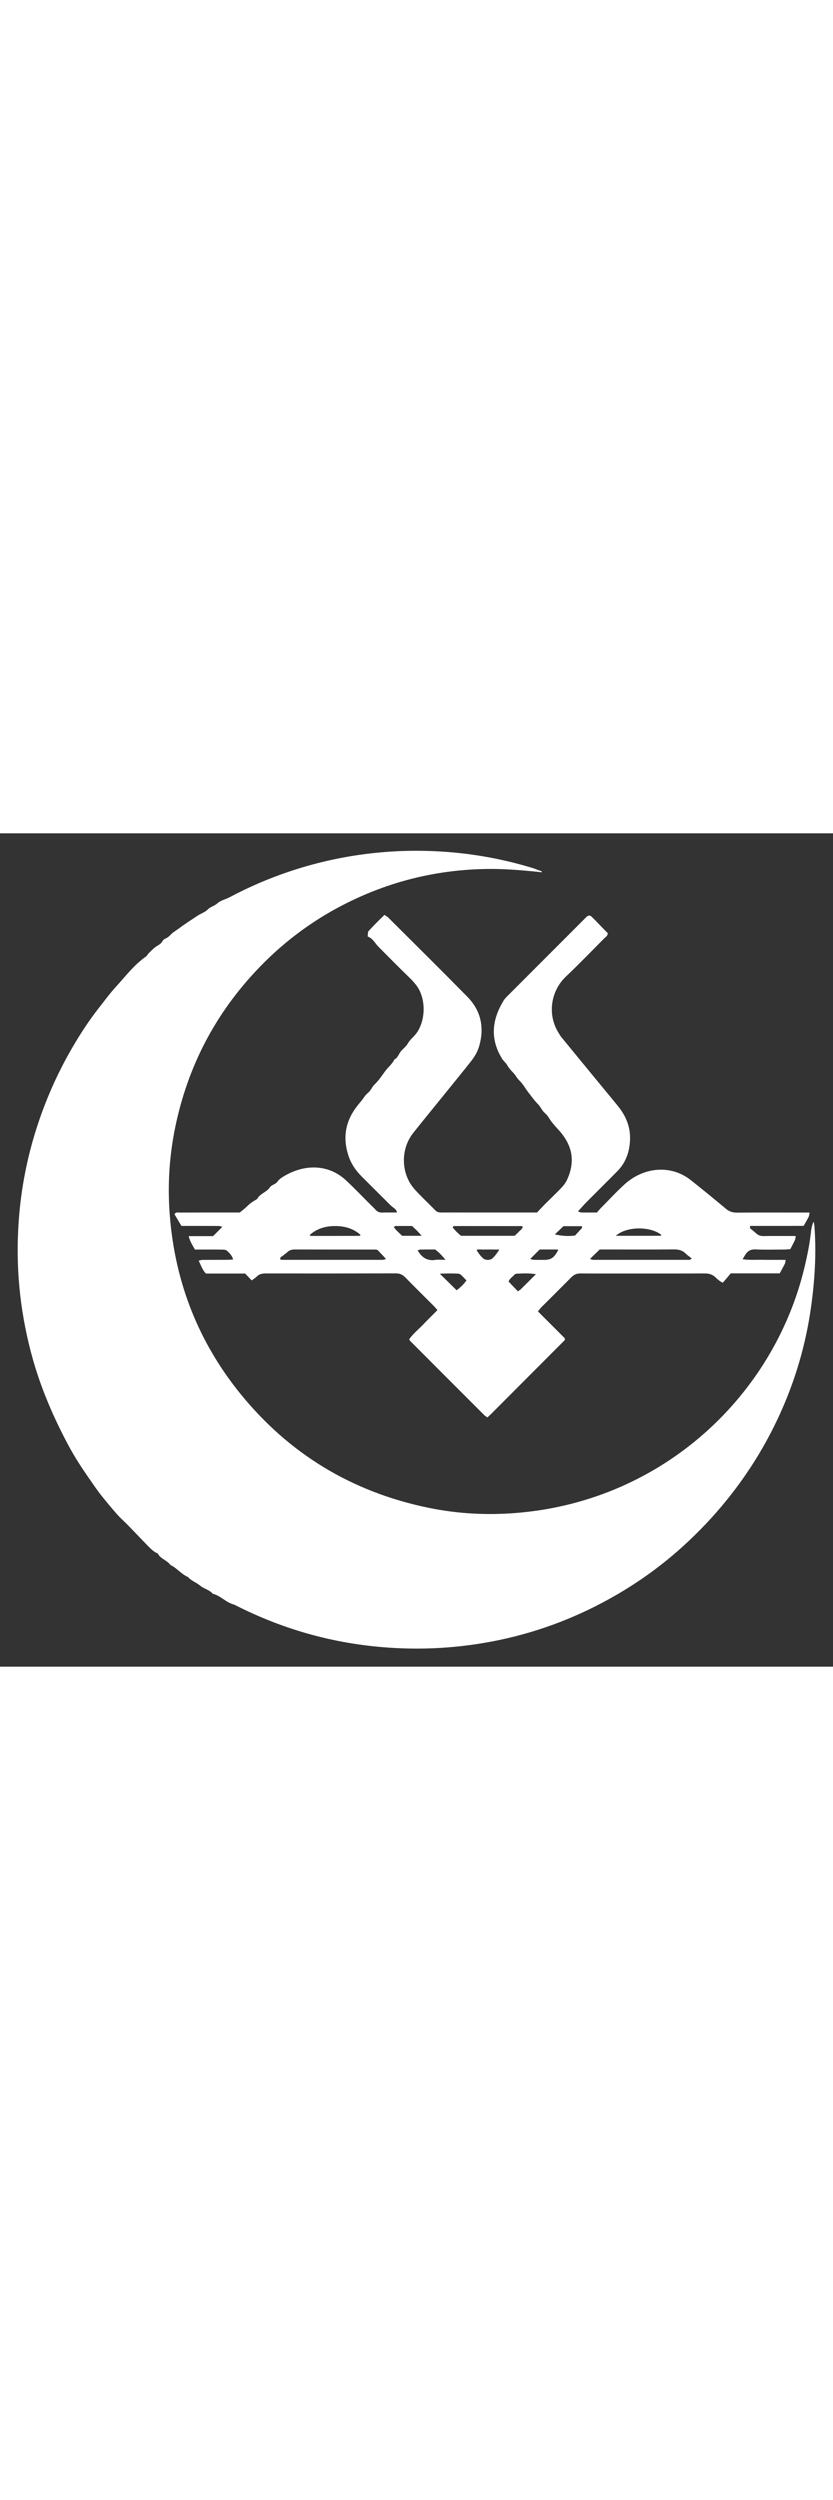 <?xml version="1.0" encoding="UTF-8"?>
<svg xmlns="http://www.w3.org/2000/svg" xmlns:xlink="http://www.w3.org/1999/xlink" width="50px" height="150px" viewBox="0 0 50 50" version="1.1">
<rect x="0" y="0" width="50" height="50" fill="#333333" stroke="none"/>
<g id="surface1">
<path style=" stroke:none;fill-rule:nonzero;fill:rgb(100%,100%,100%);fill-opacity:1;" d="M 32.191 2.301 C 31.148 2.199 30.109 2.113 29.062 2.141 C 26.078 2.207 23.262 2.922 20.605 4.289 C 18.598 5.32 16.832 6.672 15.297 8.328 C 12.75 11.07 11.148 14.293 10.453 17.965 C 10.137 19.648 10.055 21.352 10.203 23.066 C 10.539 27.016 11.934 30.543 14.422 33.617 C 17.352 37.234 21.117 39.508 25.668 40.457 C 27.5 40.84 29.355 40.93 31.215 40.758 C 39.863 39.965 46.445 33.699 48.281 26.074 C 48.457 25.348 48.602 24.617 48.684 23.875 C 48.707 23.68 48.742 23.488 48.84 23.297 C 48.852 23.379 48.879 23.461 48.883 23.543 C 49.008 25.156 48.91 26.758 48.691 28.359 C 48.379 30.641 47.738 32.828 46.777 34.922 C 45.945 36.734 44.902 38.414 43.648 39.969 C 42.836 40.98 41.945 41.914 40.988 42.785 C 39.746 43.91 38.395 44.891 36.941 45.727 C 34.773 46.977 32.469 47.871 30.016 48.391 C 27.926 48.832 25.82 48.996 23.684 48.879 C 20.289 48.695 17.086 47.828 14.059 46.277 C 13.574 46.164 13.25 45.742 12.77 45.625 C 12.566 45.379 12.238 45.332 12.012 45.137 C 11.781 44.941 11.48 44.855 11.285 44.621 C 10.883 44.453 10.617 44.078 10.223 43.895 C 10.027 43.605 9.633 43.539 9.473 43.211 C 9.234 43.117 9.062 42.938 8.891 42.766 C 8.484 42.352 8.09 41.93 7.684 41.516 C 7.48 41.305 7.254 41.109 7.055 40.891 C 6.727 40.523 6.418 40.145 6.109 39.762 C 5.828 39.41 5.574 39.031 5.316 38.66 C 4.883 38.035 4.465 37.391 4.105 36.719 C 3.238 35.094 2.504 33.41 1.996 31.637 C 1.262 29.059 0.953 26.434 1.094 23.762 C 1.246 20.715 1.965 17.805 3.223 15.02 C 3.605 14.18 4.035 13.363 4.508 12.574 C 4.93 11.867 5.387 11.18 5.898 10.523 C 6.25 10.074 6.59 9.609 6.973 9.191 C 7.539 8.574 8.047 7.891 8.75 7.402 C 8.828 7.348 8.871 7.246 8.941 7.18 C 9.082 7.043 9.219 6.895 9.383 6.785 C 9.523 6.695 9.668 6.633 9.75 6.473 C 9.785 6.406 9.863 6.34 9.934 6.312 C 10.094 6.25 10.195 6.129 10.312 6.016 C 10.426 5.91 10.57 5.832 10.695 5.738 C 11.07 5.457 11.469 5.203 11.859 4.941 C 12.062 4.809 12.305 4.738 12.473 4.566 C 12.633 4.398 12.863 4.371 13.039 4.207 C 13.234 4.027 13.535 3.965 13.781 3.836 C 16.133 2.582 18.379 1.902 20.191 1.531 C 22.055 1.152 23.934 0.996 25.832 1.062 C 27.93 1.133 29.984 1.473 31.996 2.09 C 32.09 2.117 32.18 2.16 32.273 2.195 C 32.242 2.23 32.215 2.266 32.188 2.301 Z M 32.191 2.301 "/>
<path style=" stroke:none;fill-rule:nonzero;fill:rgb(100%,100%,100%);fill-opacity:1;" d="M 32.234 22.75 C 32.426 22.551 32.57 22.391 32.719 22.242 C 33.047 21.914 33.387 21.594 33.707 21.258 C 33.84 21.117 33.961 20.957 34.039 20.781 C 34.434 19.93 34.434 19.086 33.906 18.281 C 33.785 18.09 33.645 17.918 33.488 17.75 C 33.277 17.523 33.07 17.281 32.914 17.02 C 32.816 16.855 32.66 16.77 32.559 16.621 C 32.469 16.488 32.395 16.352 32.273 16.23 C 32.07 16.023 31.898 15.781 31.719 15.551 C 31.539 15.32 31.402 15.051 31.195 14.852 C 31.031 14.699 30.945 14.504 30.801 14.359 C 30.66 14.215 30.539 14.074 30.438 13.898 C 30.359 13.766 30.227 13.668 30.137 13.523 C 29.398 12.328 29.531 11.172 30.234 10.027 C 30.312 9.902 30.426 9.797 30.531 9.691 C 32.043 8.176 33.555 6.664 35.07 5.148 C 35.117 5.102 35.16 5.055 35.211 5.008 C 35.32 4.914 35.414 4.906 35.516 5.008 C 35.684 5.168 35.844 5.336 36.004 5.504 C 36.164 5.668 36.324 5.836 36.477 5.988 C 36.48 6.152 36.363 6.207 36.285 6.285 C 35.516 7.059 34.754 7.848 33.961 8.602 C 33.074 9.445 32.801 10.895 33.582 12.059 C 33.617 12.113 33.648 12.176 33.691 12.223 C 34.477 13.184 35.266 14.145 36.055 15.102 C 36.402 15.523 36.75 15.945 37.094 16.367 C 37.594 16.984 37.867 17.676 37.812 18.48 C 37.77 19.164 37.543 19.777 37.055 20.273 C 36.438 20.898 35.812 21.516 35.191 22.141 C 35.031 22.305 34.879 22.48 34.691 22.684 C 34.781 22.715 34.836 22.746 34.887 22.75 C 35.203 22.754 35.52 22.75 35.828 22.75 C 35.934 22.633 36.027 22.52 36.129 22.418 C 36.586 21.961 37.023 21.48 37.504 21.047 C 38.621 20.039 40.258 19.844 41.48 20.82 C 42.18 21.379 42.875 21.941 43.559 22.516 C 43.762 22.691 43.969 22.758 44.23 22.758 C 45.508 22.746 46.785 22.754 48.062 22.754 L 48.594 22.754 C 48.574 22.855 48.574 22.938 48.543 23.004 C 48.453 23.18 48.352 23.352 48.238 23.551 C 47.699 23.555 47.152 23.555 46.609 23.555 C 46.078 23.555 45.555 23.555 45.043 23.555 C 44.98 23.66 45.031 23.703 45.082 23.746 C 45.184 23.832 45.289 23.91 45.387 24.004 C 45.516 24.121 45.66 24.168 45.836 24.164 C 46.301 24.156 46.766 24.16 47.23 24.16 C 47.395 24.16 47.562 24.16 47.762 24.16 C 47.746 24.258 47.746 24.34 47.715 24.402 C 47.633 24.582 47.535 24.758 47.438 24.949 C 47.305 24.957 47.172 24.973 47.043 24.973 C 46.48 24.973 45.914 24.992 45.352 24.965 C 45.062 24.949 44.879 25.059 44.734 25.285 C 44.684 25.363 44.641 25.445 44.574 25.555 C 45.043 25.617 45.473 25.578 45.898 25.59 C 46.309 25.598 46.719 25.586 47.152 25.594 C 47.16 25.789 47.062 25.906 47 26.035 C 46.941 26.152 46.875 26.266 46.801 26.402 L 43.863 26.402 C 43.703 26.594 43.555 26.766 43.387 26.961 C 43.211 26.887 43.074 26.762 42.949 26.641 C 42.754 26.453 42.531 26.402 42.27 26.406 C 40.758 26.414 39.25 26.41 37.738 26.41 C 36.777 26.41 35.812 26.414 34.852 26.406 C 34.617 26.402 34.449 26.477 34.285 26.645 C 33.691 27.246 33.09 27.84 32.492 28.438 C 32.422 28.508 32.367 28.59 32.289 28.684 C 32.84 29.234 33.379 29.773 33.891 30.285 C 33.902 30.344 33.91 30.359 33.91 30.375 C 33.906 30.391 33.898 30.406 33.887 30.418 C 32.434 31.875 30.98 33.332 29.527 34.789 C 29.449 34.871 29.363 34.945 29.254 35.047 C 29.184 34.996 29.117 34.957 29.062 34.902 C 27.594 33.438 26.129 31.969 24.664 30.5 C 24.629 30.465 24.602 30.422 24.555 30.367 C 24.789 30.023 25.117 29.77 25.398 29.473 C 25.672 29.188 25.957 28.91 26.258 28.605 C 26.18 28.52 26.121 28.445 26.059 28.379 C 25.484 27.805 24.902 27.234 24.336 26.652 C 24.176 26.488 24.012 26.402 23.773 26.402 C 21.168 26.41 18.562 26.41 15.957 26.406 C 15.746 26.406 15.566 26.438 15.41 26.594 C 15.332 26.676 15.23 26.734 15.109 26.824 C 14.984 26.691 14.859 26.566 14.715 26.414 L 12.359 26.414 C 12.148 26.188 12.062 25.922 11.926 25.637 C 12.027 25.617 12.102 25.594 12.176 25.594 C 12.641 25.59 13.105 25.594 13.57 25.59 C 13.703 25.59 13.832 25.578 13.992 25.57 C 13.934 25.332 13.777 25.184 13.625 25.043 C 13.562 24.984 13.441 24.977 13.348 24.977 C 12.949 24.969 12.551 24.973 12.152 24.973 C 12.004 24.973 11.855 24.973 11.703 24.973 C 11.551 24.715 11.402 24.48 11.324 24.168 L 12.789 24.168 C 12.988 23.969 13.152 23.809 13.344 23.613 C 13.258 23.59 13.203 23.559 13.152 23.559 C 12.57 23.555 11.988 23.555 11.41 23.555 C 11.242 23.555 11.078 23.555 10.891 23.555 C 10.746 23.316 10.609 23.082 10.473 22.852 C 10.562 22.707 10.691 22.754 10.797 22.754 C 11.844 22.75 12.887 22.75 13.934 22.75 C 14.098 22.75 14.266 22.75 14.395 22.75 C 14.523 22.645 14.621 22.566 14.719 22.484 C 14.828 22.387 14.926 22.281 15.039 22.195 C 15.145 22.113 15.258 22.051 15.367 21.98 C 15.395 21.965 15.434 21.949 15.445 21.926 C 15.617 21.609 16.004 21.535 16.199 21.242 C 16.309 21.078 16.535 21.07 16.66 20.891 C 16.762 20.738 16.945 20.633 17.109 20.535 C 18.41 19.793 19.789 19.914 20.75 20.805 C 21.273 21.289 21.766 21.809 22.27 22.312 C 22.363 22.406 22.465 22.492 22.551 22.594 C 22.66 22.715 22.789 22.758 22.949 22.754 C 23.23 22.746 23.512 22.75 23.84 22.75 C 23.801 22.672 23.785 22.605 23.746 22.57 C 23.641 22.469 23.512 22.391 23.41 22.285 C 22.844 21.723 22.281 21.156 21.719 20.598 C 21.34 20.223 21.051 19.789 20.895 19.277 C 20.605 18.34 20.703 17.457 21.25 16.625 C 21.375 16.43 21.516 16.262 21.664 16.086 C 21.812 15.914 21.91 15.707 22.102 15.559 C 22.266 15.426 22.328 15.211 22.492 15.059 C 22.738 14.828 22.926 14.531 23.129 14.258 C 23.305 14.02 23.547 13.836 23.676 13.566 C 23.887 13.465 23.934 13.23 24.07 13.07 C 24.211 12.914 24.379 12.785 24.488 12.594 C 24.613 12.371 24.836 12.215 24.992 12 C 25.566 11.215 25.586 9.891 24.98 9.105 C 24.871 8.965 24.758 8.836 24.629 8.711 C 23.984 8.086 23.355 7.449 22.723 6.812 C 22.512 6.605 22.395 6.312 22.07 6.191 C 22.09 6.07 22.066 5.926 22.129 5.859 C 22.43 5.531 22.742 5.215 23.078 4.895 C 23.168 4.957 23.242 4.992 23.297 5.047 C 24.883 6.629 26.477 8.203 28.047 9.801 C 28.875 10.641 29.086 11.656 28.758 12.785 C 28.656 13.129 28.473 13.422 28.258 13.695 C 27.672 14.434 27.074 15.164 26.484 15.895 C 25.922 16.59 25.355 17.281 24.801 17.98 C 24.023 18.961 24.062 20.449 24.898 21.371 C 25.285 21.801 25.715 22.195 26.121 22.613 C 26.223 22.719 26.336 22.754 26.477 22.75 C 26.941 22.746 27.402 22.75 27.867 22.75 C 29.328 22.75 30.789 22.75 32.234 22.75 Z M 22.656 24.992 C 22.59 24.98 22.559 24.973 22.523 24.973 C 20.914 24.973 19.309 24.973 17.699 24.969 C 17.523 24.969 17.375 25.004 17.246 25.129 C 17.176 25.195 17.09 25.246 17.016 25.316 C 16.941 25.387 16.801 25.41 16.816 25.555 C 16.855 25.57 16.887 25.59 16.914 25.59 C 18.938 25.59 20.961 25.59 22.98 25.59 C 23.035 25.59 23.094 25.559 23.168 25.535 C 22.977 25.328 22.809 25.148 22.656 24.992 Z M 35.414 25.535 C 35.52 25.57 35.551 25.59 35.582 25.59 C 37.52 25.59 39.453 25.59 41.395 25.59 C 41.43 25.59 41.461 25.547 41.523 25.508 C 41.387 25.398 41.262 25.316 41.16 25.215 C 40.957 25.012 40.719 24.961 40.438 24.965 C 39.082 24.977 37.723 24.969 36.367 24.969 L 35.996 24.969 C 35.797 25.164 35.621 25.336 35.414 25.535 Z M 27.672 24.148 L 30.887 24.148 C 30.98 24.062 31.066 23.988 31.145 23.902 C 31.227 23.809 31.352 23.746 31.379 23.613 C 31.348 23.586 31.34 23.566 31.328 23.566 C 29.973 23.566 28.621 23.562 27.266 23.562 C 27.25 23.562 27.23 23.562 27.219 23.57 C 27.207 23.578 27.203 23.598 27.176 23.656 C 27.316 23.824 27.484 23.996 27.672 24.148 Z M 18.586 24.105 C 18.609 24.125 18.633 24.156 18.652 24.156 C 19.629 24.156 20.605 24.156 21.578 24.152 C 21.602 24.152 21.621 24.113 21.645 24.098 C 21.25 23.738 20.734 23.559 20.109 23.562 C 19.492 23.562 18.98 23.746 18.586 24.105 Z M 31.086 27.48 C 31.156 27.43 31.215 27.402 31.262 27.355 C 31.551 27.07 31.84 26.781 32.168 26.453 C 31.734 26.379 31.363 26.406 30.992 26.422 C 30.949 26.426 30.898 26.461 30.867 26.492 C 30.754 26.625 30.586 26.715 30.527 26.895 C 30.719 27.094 30.898 27.285 31.086 27.48 Z M 36.957 24.148 C 37.898 24.148 38.77 24.148 39.641 24.148 C 39.656 24.148 39.676 24.141 39.68 24.133 C 39.688 24.117 39.684 24.102 39.688 24.086 C 39.027 23.566 37.605 23.57 36.957 24.152 Z M 26.746 25.594 C 26.516 25.316 26.34 25.133 26.121 24.969 C 25.828 24.969 25.531 24.969 25.234 24.973 C 25.18 24.973 25.129 25.004 25.066 25.023 C 25.32 25.453 25.648 25.672 26.141 25.594 C 26.301 25.57 26.469 25.59 26.746 25.59 Z M 33.516 24.984 C 33.379 24.961 33.254 24.973 33.125 24.969 C 33.012 24.969 32.895 24.969 32.781 24.969 C 32.648 24.969 32.52 24.969 32.395 24.969 C 32.203 25.16 32.031 25.332 31.824 25.539 C 31.938 25.566 31.996 25.59 32.059 25.59 C 32.258 25.594 32.453 25.594 32.652 25.594 C 33.086 25.59 33.266 25.469 33.516 24.984 Z M 26.402 26.426 C 26.797 26.816 27.102 27.113 27.41 27.418 C 27.645 27.238 27.828 27.059 28 26.828 C 27.879 26.703 27.785 26.594 27.676 26.496 C 27.629 26.453 27.562 26.422 27.5 26.418 C 27.176 26.402 26.848 26.402 26.402 26.422 Z M 33.305 24.066 C 33.719 24.156 34.105 24.188 34.516 24.133 C 34.621 24.02 34.73 23.898 34.844 23.777 C 34.898 23.719 34.977 23.672 34.922 23.57 L 33.82 23.57 C 33.633 23.75 33.469 23.906 33.305 24.066 Z M 28.605 24.996 C 28.715 25.207 28.949 25.492 29.066 25.547 C 29.207 25.613 29.355 25.609 29.492 25.547 C 29.598 25.5 29.855 25.184 29.969 24.973 C 29.629 24.969 29.309 24.969 28.984 24.973 C 28.859 24.973 28.73 24.945 28.605 24.996 Z M 25.309 24.148 C 25.191 24.016 25.141 23.953 25.086 23.898 C 24.973 23.781 24.852 23.672 24.734 23.559 C 24.395 23.559 24.066 23.559 23.738 23.559 C 23.715 23.559 23.691 23.59 23.637 23.621 C 23.77 23.828 23.965 23.973 24.133 24.148 Z M 25.309 24.148 "/>
<path style=" stroke:none;fill-rule:nonzero;fill:rgb(100%,100%,100%);fill-opacity:1;" d="M 32.273 2.195 C 32.355 2.227 32.438 2.254 32.52 2.281 L 32.508 2.34 C 32.402 2.328 32.297 2.312 32.191 2.301 C 32.219 2.266 32.246 2.23 32.273 2.195 Z M 32.273 2.195 "/>
</g>
</svg>
